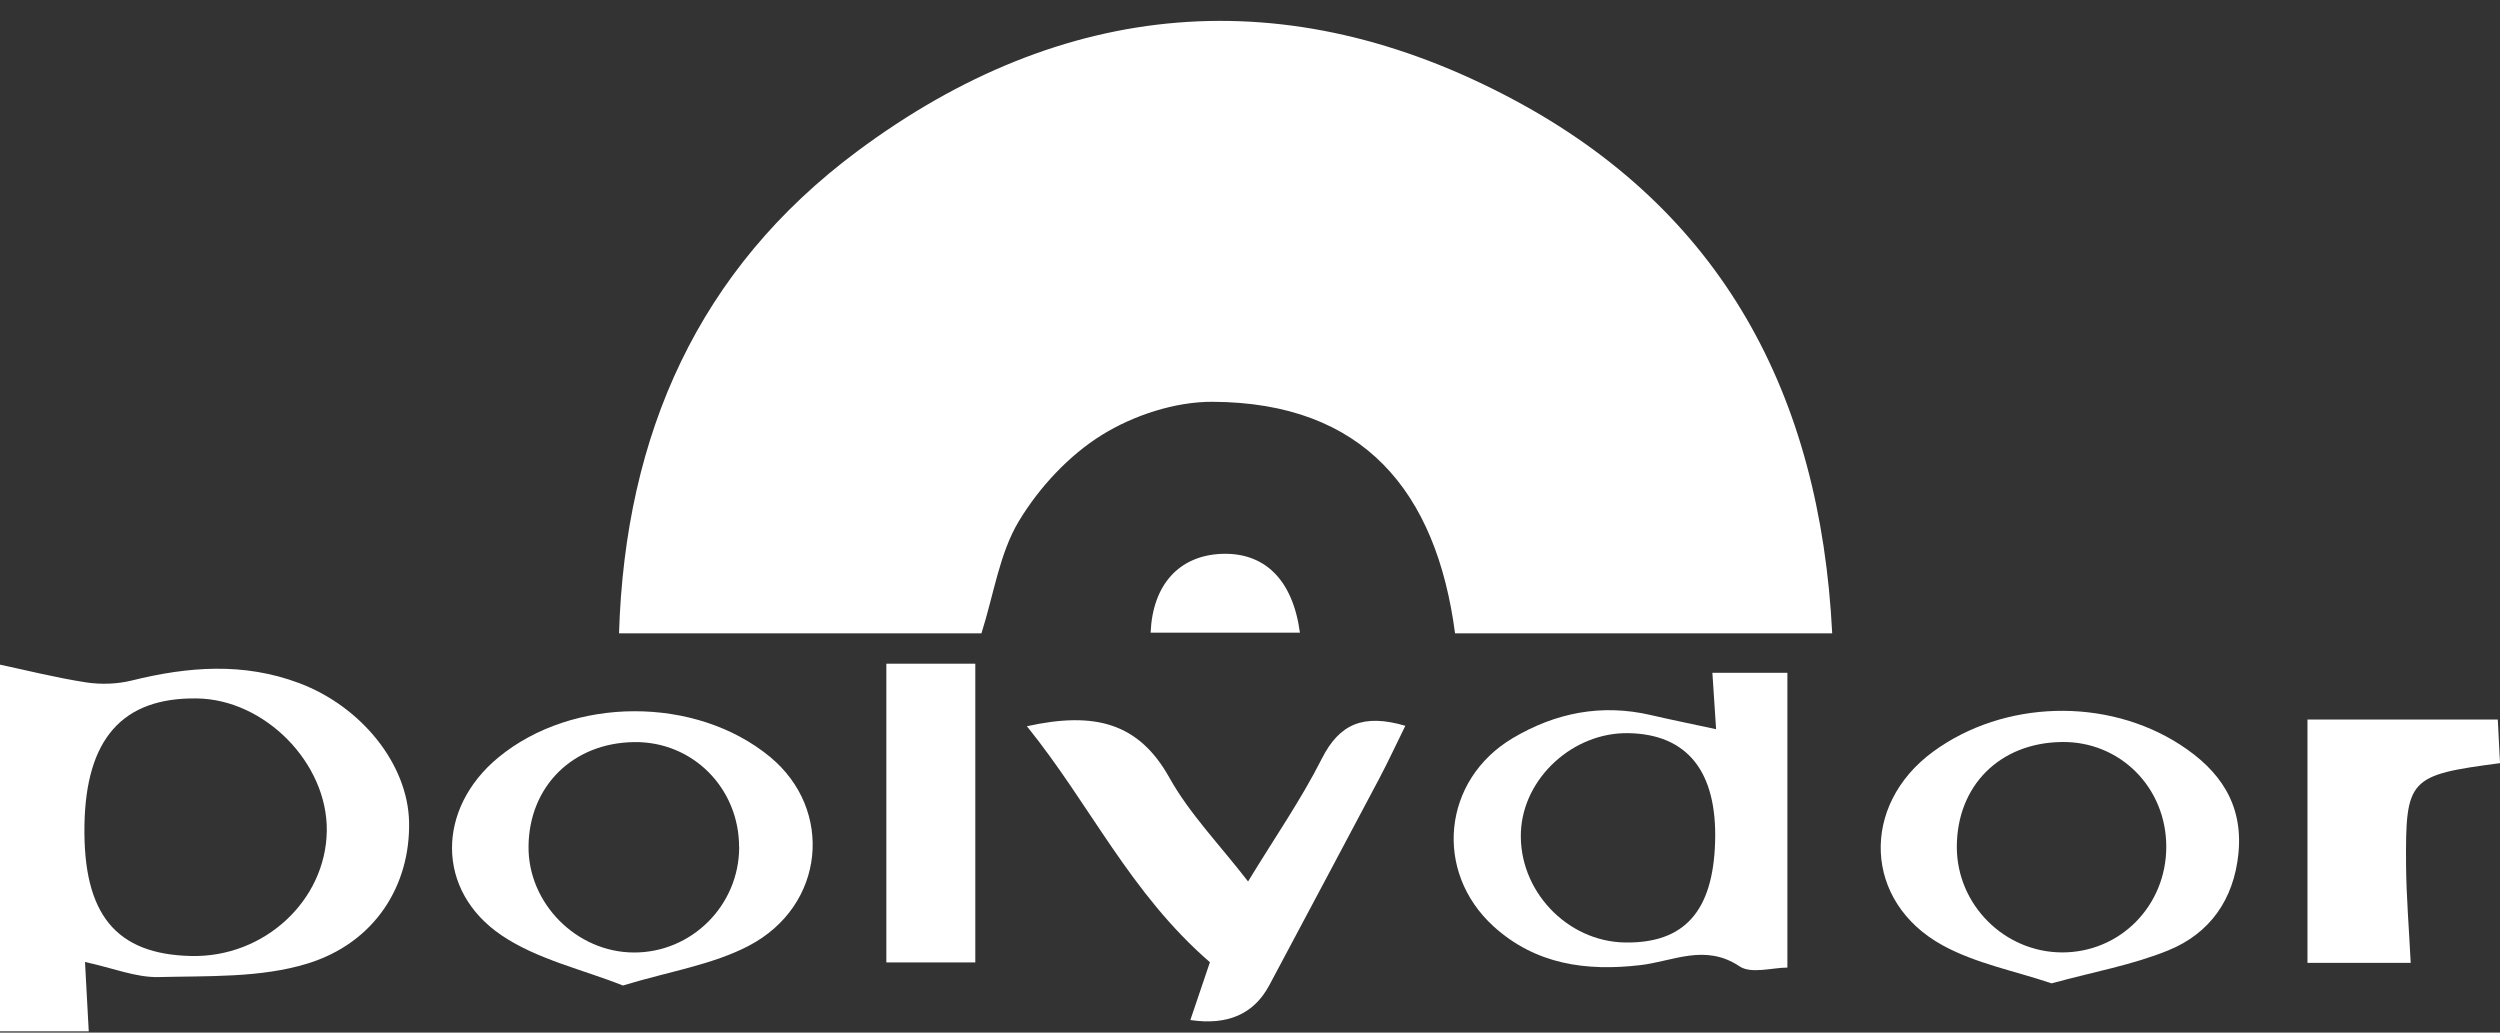 <svg width="92" height="38" viewBox="0 0 92 38" fill="none" xmlns="http://www.w3.org/2000/svg">
<rect x="0" y="0" width="92" height="38" fill="#333333" stroke="none"/>
<g clip-path="url(#clip0_1278_576)">
<path d="M67.425 23.307H53.546C52.859 18.084 50.176 14.809 44.619 14.786C43.25 14.78 41.723 15.28 40.555 16.003C39.335 16.758 38.244 17.936 37.498 19.172C36.782 20.357 36.579 21.851 36.117 23.307H22.78C23.006 15.957 25.711 9.909 31.55 5.565C39.115 -0.068 47.352 -0.787 55.686 3.66C63.358 7.753 66.983 14.505 67.425 23.307Z" fill="white"/>
<path d="M0 37.954V24.459C0.901 24.649 2.024 24.934 3.163 25.111C3.712 25.195 4.312 25.176 4.848 25.043C6.917 24.53 8.96 24.369 11.006 25.137C13.311 26.002 15.008 28.129 15.054 30.243C15.105 32.564 13.814 34.694 11.306 35.462C9.589 35.988 7.666 35.911 5.832 35.956C5.006 35.975 4.17 35.627 3.128 35.401C3.176 36.301 3.218 37.069 3.266 37.954H0ZM3.108 30.362C3.053 33.645 4.26 35.123 7.043 35.181C9.722 35.239 11.987 33.145 12.026 30.582C12.062 28.087 9.747 25.727 7.23 25.702C4.506 25.669 3.16 27.19 3.108 30.366V30.362Z" fill="white"/>
<path d="M63.152 26.831C63.097 26.015 63.061 25.45 63.016 24.759H65.776V35.607C65.227 35.607 64.443 35.849 64.017 35.562C62.748 34.713 61.577 35.375 60.363 35.517C58.375 35.749 56.509 35.494 54.966 34.093C52.746 32.073 53.085 28.7 55.667 27.164C57.242 26.228 58.936 25.892 60.754 26.315C61.473 26.483 62.199 26.628 63.155 26.835L63.152 26.831ZM63.116 30.982C63.194 28.394 62.096 27.019 59.924 26.98C57.894 26.944 56.06 28.623 55.97 30.601C55.873 32.754 57.652 34.649 59.801 34.684C61.983 34.717 63.039 33.538 63.116 30.985V30.982Z" fill="white"/>
<path d="M37.792 26.725C40.281 26.176 41.904 26.593 43.034 28.619C43.77 29.94 44.864 31.06 45.929 32.438C46.917 30.814 47.885 29.42 48.643 27.919C49.292 26.634 50.176 26.257 51.716 26.709C51.39 27.37 51.093 28.013 50.761 28.642C49.415 31.185 48.059 33.722 46.707 36.263C46.143 37.317 45.176 37.742 43.805 37.537C44.086 36.701 44.36 35.891 44.525 35.41C41.588 32.87 40.123 29.614 37.792 26.728V26.725Z" fill="white"/>
<path d="M22.922 36.266C21.444 35.678 19.776 35.31 18.462 34.423C16.022 32.777 16.07 29.749 18.336 27.877C21.076 25.615 25.608 25.605 28.335 27.851C30.691 29.794 30.372 33.329 27.557 34.804C26.221 35.504 24.643 35.743 22.926 36.266H22.922ZM27.199 31.179C27.202 29.004 25.492 27.283 23.342 27.309C21.086 27.335 19.469 28.929 19.45 31.15C19.43 33.245 21.218 35.046 23.326 35.052C25.456 35.059 27.196 33.319 27.202 31.182L27.199 31.179Z" fill="white"/>
<path d="M75.5 36.188C74.167 35.736 72.718 35.462 71.489 34.788C68.571 33.19 68.454 29.623 71.143 27.658C73.745 25.757 77.521 25.653 80.232 27.406C81.684 28.345 82.553 29.584 82.375 31.402C82.207 33.103 81.323 34.352 79.79 34.975C78.473 35.511 77.043 35.765 75.497 36.188H75.5ZM72.011 31.163C72.008 33.287 73.757 35.042 75.881 35.049C78.018 35.055 79.719 33.335 79.719 31.16C79.719 28.974 78.011 27.27 75.862 27.306C73.583 27.341 72.015 28.916 72.011 31.163Z" fill="white"/>
<path d="M92 28.084C88.64 28.526 88.521 28.645 88.543 31.834C88.553 32.996 88.65 34.155 88.714 35.433H84.915V26.48H91.919C91.936 26.815 91.968 27.406 92 28.081V28.084Z" fill="white"/>
<path d="M32.618 24.424H35.891V35.417H32.618V24.424Z" fill="white"/>
<path d="M47.837 23.281H42.343C42.417 21.512 43.392 20.454 44.932 20.383C46.513 20.312 47.572 21.306 47.837 23.281Z" fill="white"/>
</g>
<defs>
<clipPath id="clip0_1278_576">
<rect width="92" height="37.182" fill="white" transform="translate(0 0.772)"/>
</clipPath>
</defs>
</svg>
